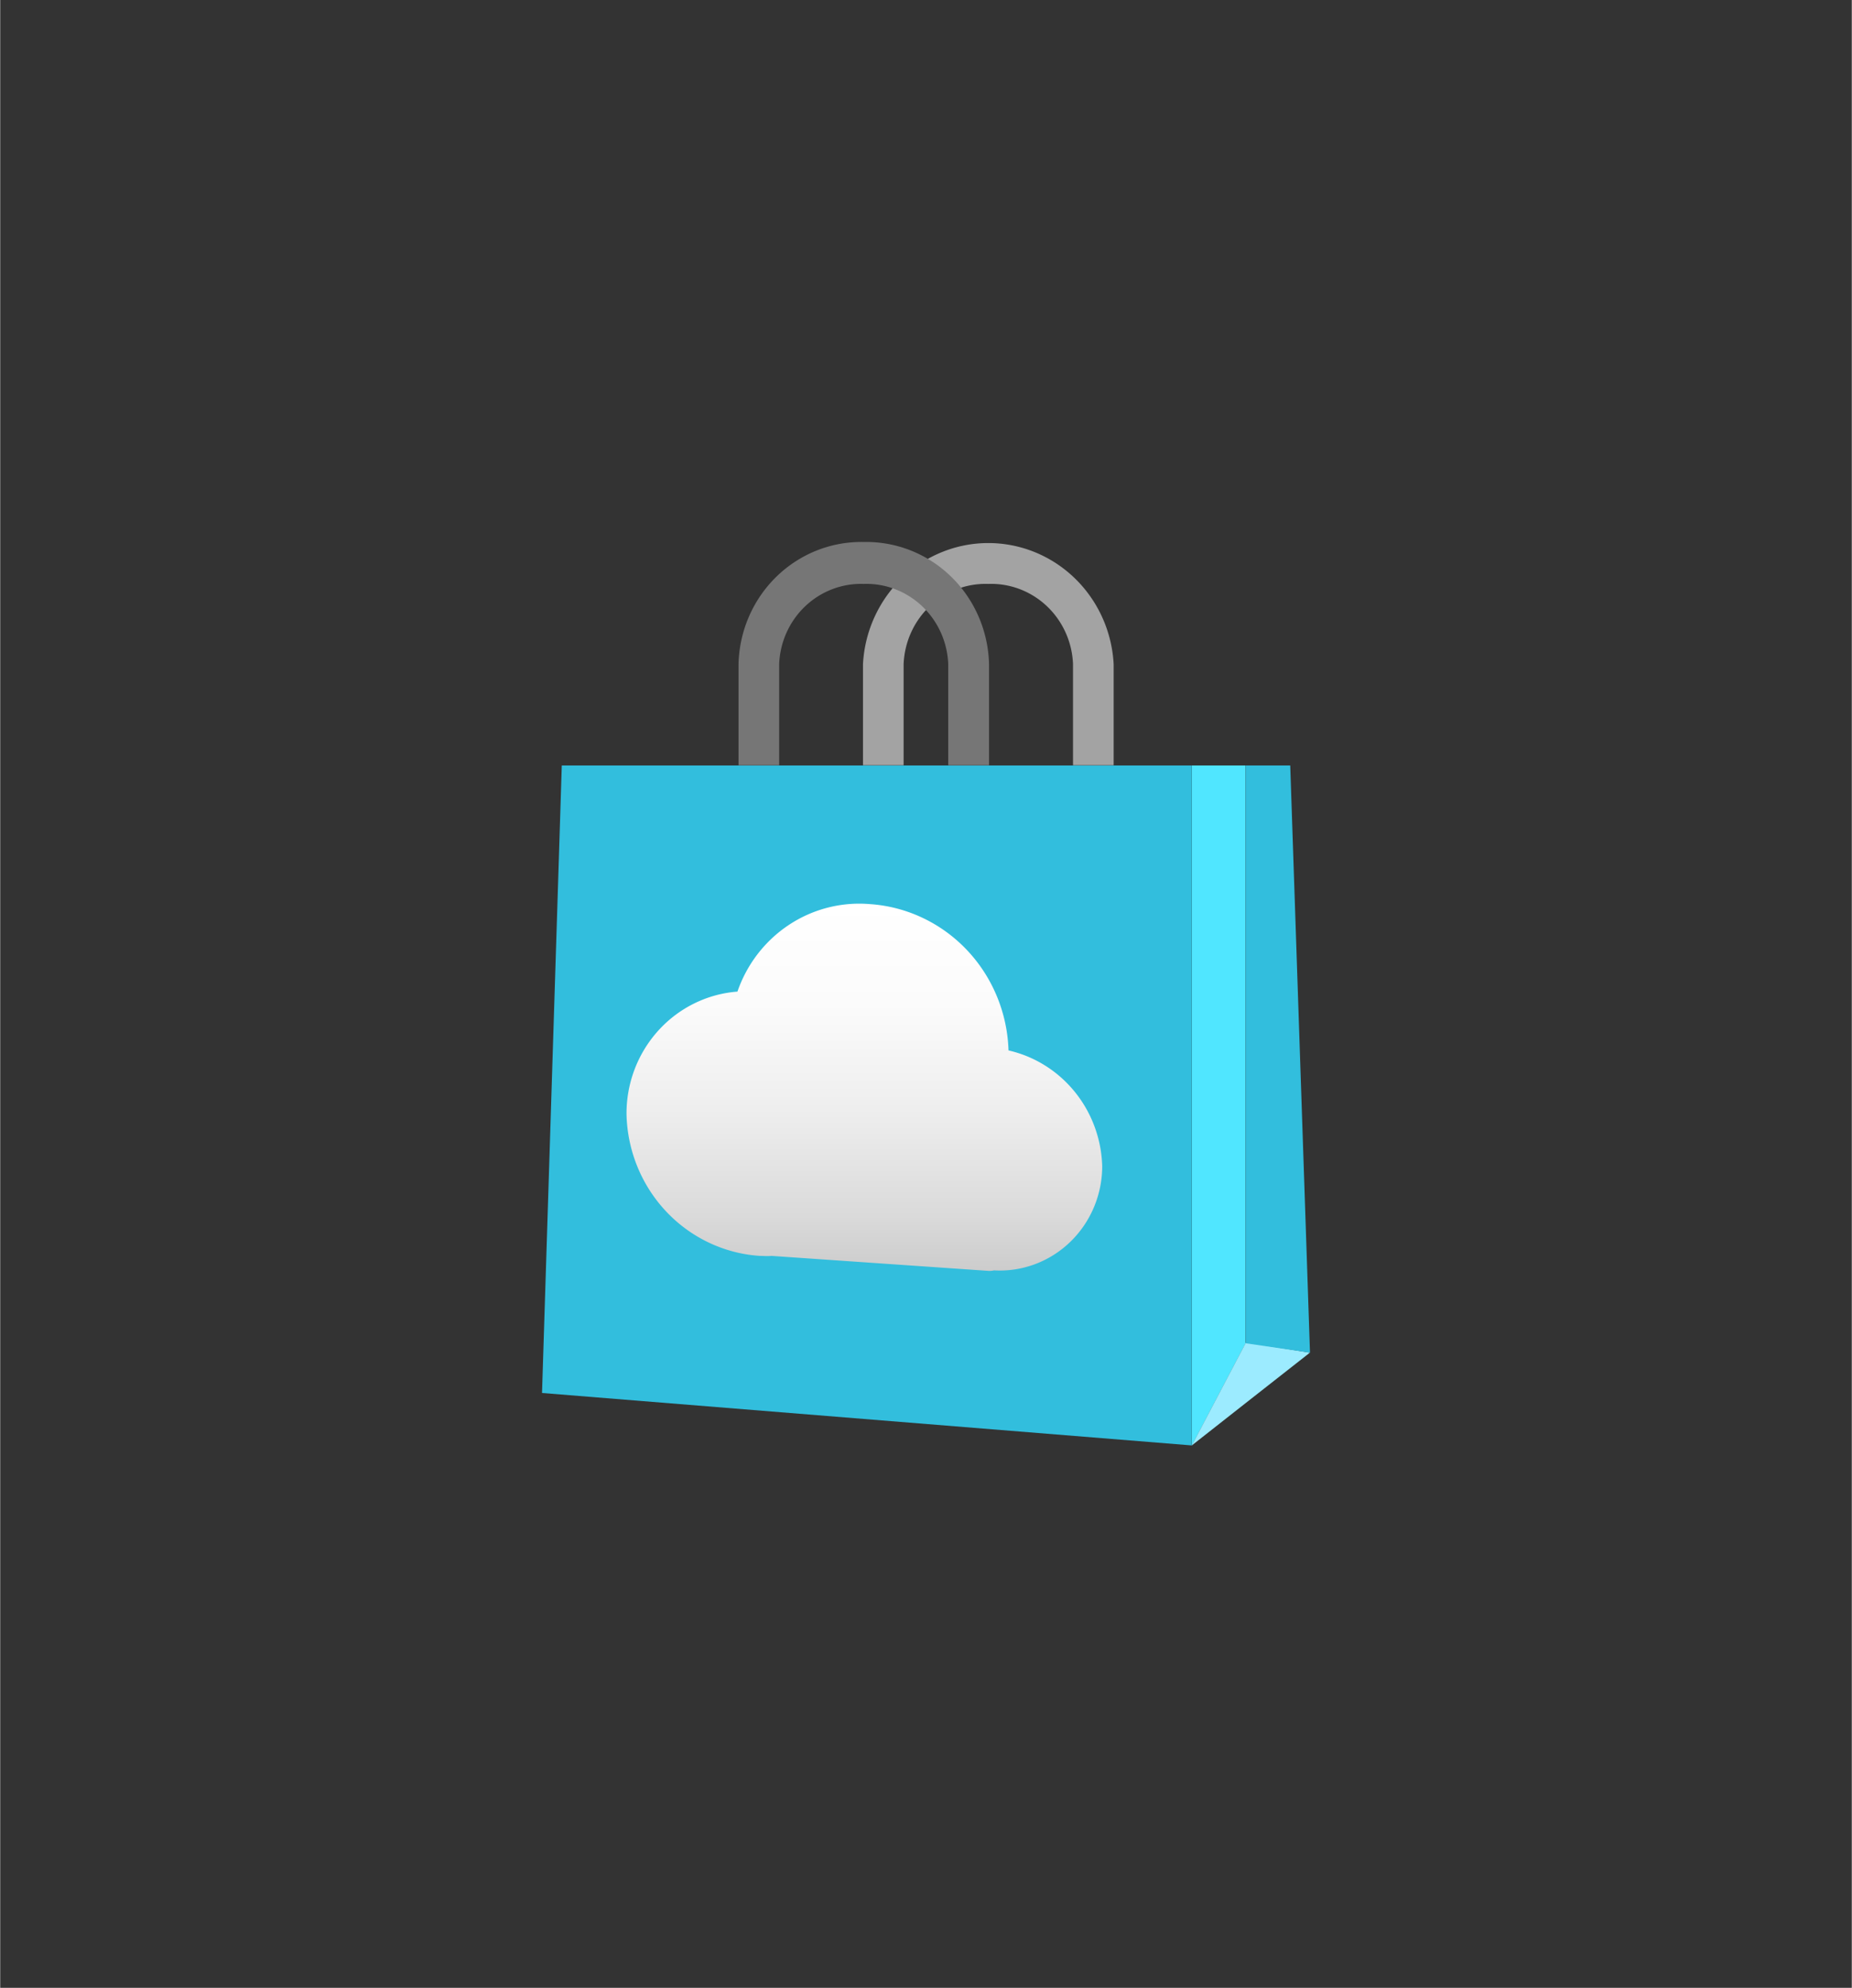 <?xml version="1.0" encoding="UTF-8" standalone="no"?>
<!DOCTYPE svg PUBLIC "-//W3C//DTD SVG 1.1//EN" "http://www.w3.org/Graphics/SVG/1.1/DTD/svg11.dtd">
<!-- Generated by Microsoft Visio, SVG Export Marketplace.svg Page-1 -->
<svg xmlns="http://www.w3.org/2000/svg" xmlns:xlink="http://www.w3.org/1999/xlink" xmlns:ev="http://www.w3.org/2001/xml-events"
		width="1.614in" height="1.732in" viewBox="0 0 116.189 124.71" xml:space="preserve" color-interpolation-filters="sRGB"
		class="st7">
	<rect x="0" y="0" width="116.189" height="124.71" fill="#333333" stroke="none"/>
	<style type="text/css">
	<![CDATA[
		.st1 {fill:#50e6ff;stroke:none;stroke-linecap:butt;stroke-width:34}
		.st2 {fill:#9cebff;stroke:none;stroke-linecap:butt;stroke-width:34}
		.st3 {fill:#a3a3a3;stroke:none;stroke-linecap:butt;stroke-width:34}
		.st4 {fill:#767676;stroke:none;stroke-linecap:butt;stroke-width:34}
		.st5 {fill:#32bedd;stroke:none;stroke-linecap:butt;stroke-width:34}
		.st6 {fill:url(#grad0-16);stroke:none;stroke-linecap:butt;stroke-width:34}
		.st7 {fill:none;fill-rule:evenodd;font-size:12px;overflow:visible;stroke-linecap:square;stroke-miterlimit:3}
	]]>
	</style>

	<defs id="Patterns_And_Gradients">
		<linearGradient id="grad0-16" x1="0" y1="0" x2="1" y2="0" gradientTransform="rotate(-90 0.5 0.5)">
			<stop offset="0" stop-color="#cccccc" stop-opacity="1"/>
			<stop offset="0.15" stop-color="#dadada" stop-opacity="1"/>
			<stop offset="0.44" stop-color="#eeeeee" stop-opacity="1"/>
			<stop offset="0.725" stop-color="#fbfbfb" stop-opacity="1"/>
			<stop offset="1" stop-color="#ffffff" stop-opacity="1"/>
		</linearGradient>
	</defs>
	<g>
		<title>Page-1</title>
		<g id="group1813-1" transform="translate(34,-34.016)">
			<title>Marketplace</title>
			<g id="group1814-2">
				<title>Sheet.1814</title>
				<g id="shape1815-3" transform="translate(40.775,0)">
					<title>Sheet.1815</title>
					<path d="M3.37 82.04 L0 82.04 L0 124.71 L3.37 118.3 L3.37 82.04 Z" class="st1"/>
				</g>
				<g id="shape1816-5" transform="translate(40.775,-0.013)">
					<title>Sheet.1816</title>
					<path d="M3.39 118.25 L3.37 118.3 L0 124.71 L3.37 122.06 L7.41 118.89 L3.39 118.25 Z" class="st2"/>
				</g>
				<g id="shape1817-7" transform="translate(20.14,-42.691)">
					<title>Sheet.1817</title>
					<path d="M2.55 118.38 A5.148 5.247 0 0 1 7.87 113.34 A5.141 5.241 0 0 1 13.18 118.38 L13.18 124.71 L15.73
								 124.71 L15.73 118.38 A7.876 8.028 -180 0 0 -0 118.38 L0 124.71 L2.55 124.71 L2.55 118.38 Z"
							class="st3"/>
				</g>
				<g id="shape1818-9" transform="translate(12.33,-42.691)">
					<title>Sheet.1818</title>
					<path d="M2.55 118.38 A5.141 5.241 0 0 1 7.85 113.34 A5.141 5.241 0 0 1 13.16 118.38 L13.16 124.71 L15.72
								 124.71 L15.72 118.38 A7.706 7.854 -180 0 0 7.87 110.71 A7.706 7.854 -180 0 0 0 118.38 L0 124.71
								 L2.55 124.71 L2.55 118.38 Z" class="st4"/>
				</g>
				<g id="shape1819-11" transform="translate(0,-0.013)">
					<title>Sheet.1819</title>
					<path d="M40.77 82.05 L40.77 124.71 L0 121.42 L1.24 82.05 L40.77 82.05 ZM44.15 82.05 L44.15 118.3 L48.19 118.89
								 L46.95 82.05 L44.15 82.05 Z" class="st5"/>
				</g>
				<g id="shape1820-13" transform="translate(5.302,-10.964)">
					<title>Sheet.1820</title>
					<path d="M29.85 118.15 A7.522 7.668 -180 0 0 23.97 110.88 A9.318 9.498 -180 0 0 15.26 101.7 A8.101
								 8.258 -180 0 0 6.96 107.19 A7.522 7.668 -180 0 0 0 114.91 A8.945 9.118 -180 0 0 8.35 123.77
								 C8.6 123.77 8.85 123.8 9.09 123.77 L22.7 124.71 A1.308 1.333 -180 0 0 23.06 124.68 A6.43
								 6.554 -180 0 0 29.85 118.15 Z" class="st6"/>
				</g>
			</g>
		</g>
	</g>
</svg>
